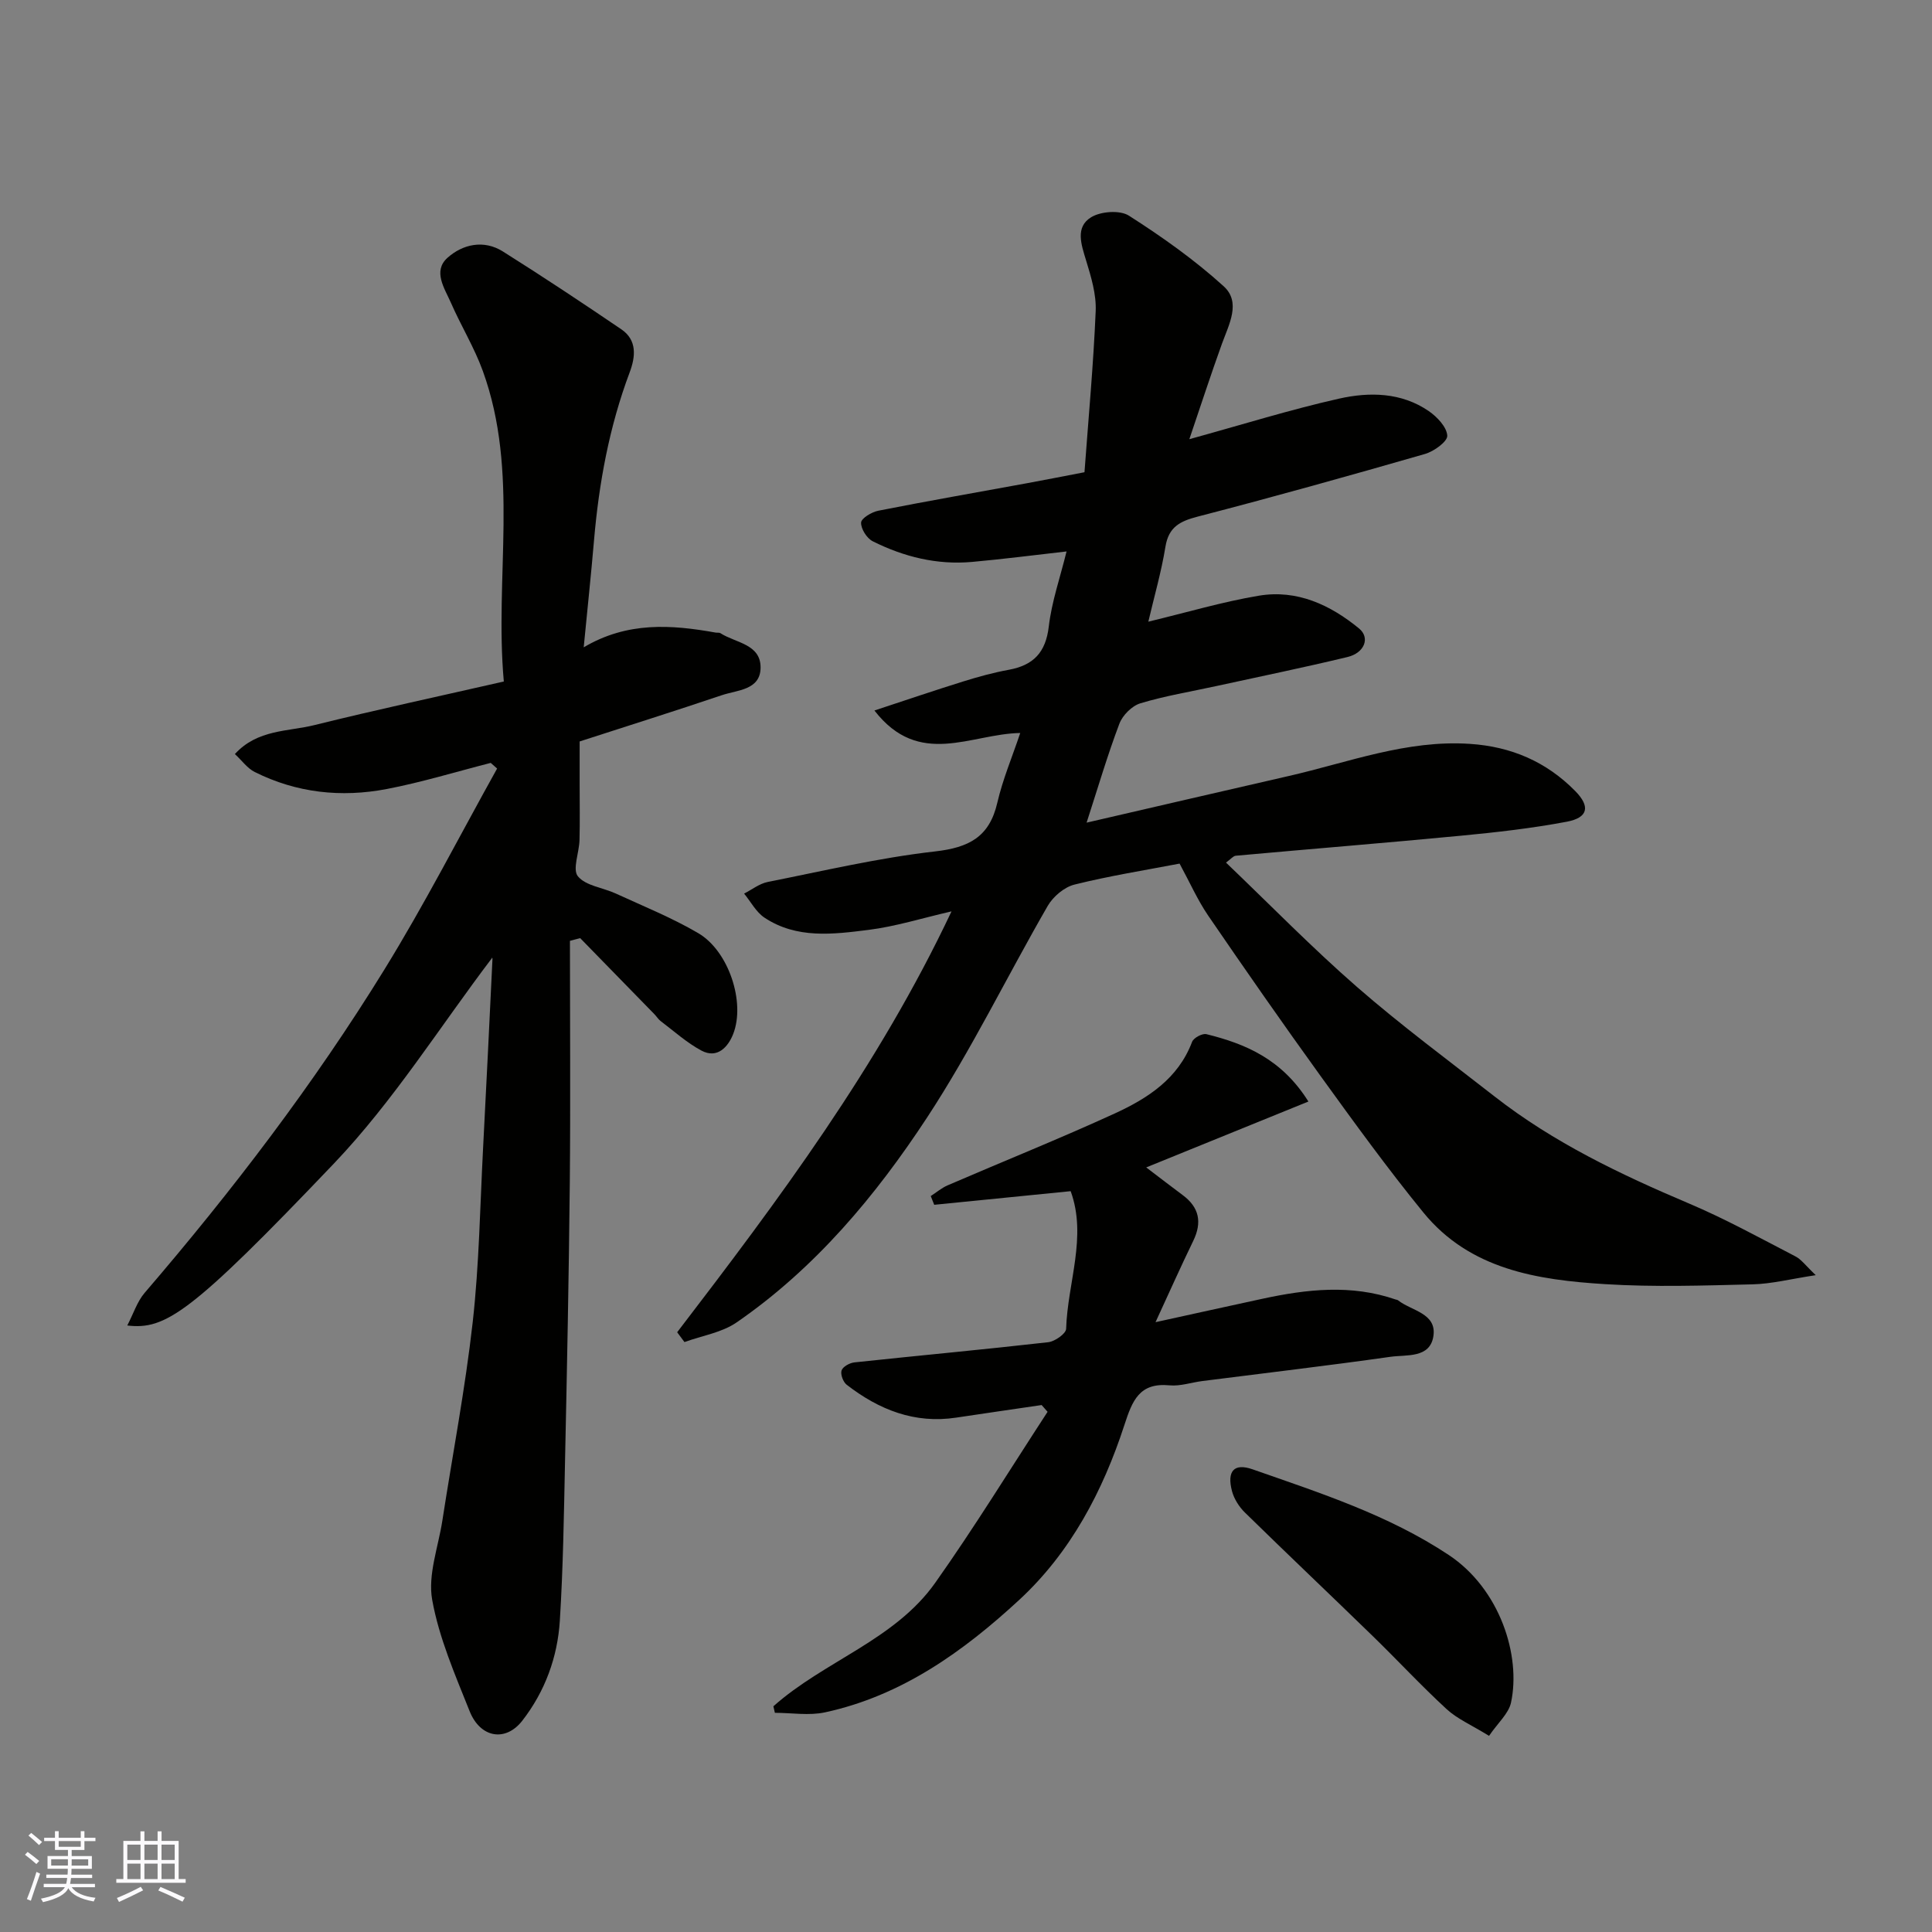 <svg enable-background="new 0 0 400 400" viewBox="0 0 400 400" xmlns="http://www.w3.org/2000/svg"><rect x="0" y="0" width="400" height="400" fill="#808080" stroke="none"/><g fill="#010100"><path d="m375.93 264.01c-5.22.79-9.15 1.81-13.11 1.9-10.16.25-20.36.59-30.48-.04-14.03-.87-28-3.01-37.65-14.84-7.43-9.11-14.35-18.67-21.24-28.2-7.93-10.98-15.67-22.1-23.32-33.28-2.19-3.21-3.78-6.83-5.91-10.75-7.15 1.37-14.53 2.54-21.75 4.34-2.11.52-4.42 2.47-5.54 4.4-8.41 14.56-15.78 29.79-24.98 43.82-10.66 16.25-23.19 31.23-39.44 42.43-3.07 2.12-7.18 2.75-10.8 4.07-.5-.68-1-1.35-1.51-2.03 21.01-27.42 41.67-55.07 56.8-87.14-6.13 1.41-11.58 3.13-17.16 3.83-7.32.92-14.9 1.91-21.58-2.54-1.73-1.16-2.82-3.29-4.2-4.97 1.63-.83 3.17-2.07 4.9-2.41 11.51-2.29 23-5 34.63-6.32 7.01-.8 11.25-2.98 12.89-10.07 1.12-4.85 3.09-9.5 4.75-14.45-10.2.15-20.91 7.32-30.19-4.66 6.58-2.16 12.45-4.17 18.38-6.01 3.1-.97 6.26-1.84 9.45-2.42 5.1-.94 7.64-3.59 8.27-8.96.6-5.13 2.35-10.13 3.68-15.54-6.65.75-13.1 1.59-19.57 2.17-7.25.65-14.12-1.05-20.55-4.27-1.23-.61-2.47-2.58-2.42-3.87.03-.89 2.19-2.19 3.56-2.46 10.23-2.02 20.51-3.81 30.76-5.69 3.67-.67 7.32-1.4 11.93-2.28.82-11.14 1.85-22.24 2.32-33.36.15-3.48-.95-7.1-1.99-10.5-1-3.29-2.28-6.88 1.03-8.92 2-1.24 5.98-1.53 7.84-.34 6.86 4.38 13.59 9.15 19.61 14.61 3.67 3.32 1.09 7.92-.36 11.94-2.29 6.34-4.37 12.76-6.74 19.73 11.07-3.05 20.95-6.14 31.01-8.4 6.29-1.41 12.9-1.31 18.57 2.59 1.72 1.19 3.72 3.29 3.82 5.08.07 1.21-2.76 3.26-4.62 3.79-15.62 4.5-31.28 8.88-47.02 12.96-3.69.96-6.04 2.13-6.71 6.25-.85 5.22-2.33 10.33-3.54 15.51 8.07-1.94 15.41-4.13 22.9-5.38 7.87-1.31 14.76 1.89 20.73 6.79 2.34 1.93 1.13 5.06-2.4 5.91-9.01 2.17-18.09 4.03-27.15 6.01-5.25 1.15-10.59 2.02-15.72 3.57-1.76.53-3.7 2.48-4.36 4.24-2.45 6.48-4.41 13.15-6.78 20.47 14.34-3.31 28.07-6.51 41.82-9.65 12.4-2.83 24.44-7.53 37.53-6.66 8.56.56 15.83 3.69 21.81 9.76 3.16 3.21 2.69 5.52-1.75 6.36-7.21 1.36-14.54 2.19-21.86 2.89-15.55 1.49-31.12 2.74-46.67 4.15-.53.05-1.01.69-2.02 1.42 9.17 8.77 17.85 17.67 27.19 25.81 9.13 7.95 18.89 15.17 28.44 22.63 12.21 9.53 26.02 16.12 40.2 22.13 7.49 3.17 14.66 7.12 21.89 10.87 1.34.62 2.29 2 4.38 3.98z"/><path d="m118 194.79c0 16.72.13 33.44-.03 50.15-.19 19.26-.58 38.52-.99 57.78-.23 10.93-.39 21.88-1.07 32.79-.47 7.59-3.07 14.69-7.78 20.75-3.45 4.43-8.68 3.59-10.9-1.98-3.01-7.54-6.33-15.15-7.75-23.05-.93-5.17 1.25-10.9 2.1-16.37 2.12-13.71 4.74-27.36 6.29-41.13 1.34-11.96 1.52-24.05 2.15-36.08.69-13.03 1.31-26.06 1.94-39.1.01-.26-.23-.54-.08-.22-10.72 14.11-20.4 29.61-32.74 42.56-29.75 31.21-34.91 34.45-42.79 33.54 1.29-2.48 2.05-4.95 3.59-6.75 18.15-21.13 35.03-43.23 49.64-66.94 8.34-13.53 15.6-27.73 23.34-41.62-.44-.39-.88-.78-1.32-1.17-7.17 1.83-14.28 4.02-21.54 5.41-9.39 1.8-18.65.81-27.31-3.52-1.53-.76-2.64-2.35-4.12-3.72 4.69-5.14 10.98-4.63 16.48-6 12.79-3.17 25.69-5.94 39.2-9.02-1.95-21.68 3.24-43.38-4.35-64.3-1.76-4.86-4.52-9.35-6.6-14.11-1.31-2.99-3.81-6.55-.71-9.32 3.13-2.8 7.5-3.8 11.46-1.31 8.28 5.21 16.44 10.62 24.53 16.12 3.31 2.25 2.94 5.69 1.72 8.93-4.22 11.24-6.36 22.91-7.38 34.82-.61 7.16-1.38 14.31-2.13 22.09 9.04-5.35 18.13-4.7 27.32-3.05.33.06.73-.04.98.12 3.12 2.02 8.35 2.23 8.32 7.13-.03 4.67-4.81 4.63-8.01 5.71-9.69 3.27-19.45 6.34-29.45 9.58v8.94c0 3.83.07 7.67-.03 11.5-.07 2.57-1.5 6.06-.33 7.48 1.64 1.99 5.19 2.34 7.85 3.57 5.74 2.64 11.65 5.02 17.08 8.21 6.27 3.67 9.8 14.3 7.21 20.89-1.01 2.57-3.23 5.2-6.57 3.41-3.03-1.62-5.65-4-8.42-6.09-.52-.39-.87-1-1.34-1.47-5.11-5.24-10.22-10.48-15.34-15.72-.7.2-1.41.38-2.12.56z"/><path d="m160.12 353.27c10.52-9.38 25.12-13.7 33.51-25.57 8.15-11.52 15.54-23.58 23.26-35.4-.41-.47-.82-.94-1.23-1.4-5.89.87-11.78 1.71-17.66 2.6-8.65 1.32-16.04-1.64-22.71-6.81-.73-.57-1.32-2.15-1.05-2.96.26-.78 1.67-1.55 2.64-1.66 13.38-1.43 26.78-2.66 40.15-4.18 1.38-.16 3.67-1.77 3.7-2.77.3-9.57 4.38-19.06.94-28.5-9.49.95-18.87 1.88-28.25 2.82-.24-.6-.48-1.21-.72-1.81 1.17-.75 2.26-1.69 3.52-2.23 11.51-4.97 23.16-9.64 34.56-14.86 6.82-3.13 13.14-7.18 16.03-14.84.31-.82 2.11-1.79 2.95-1.59 8.17 2.01 15.66 5.21 21.13 13.95-11.32 4.6-22.14 8.99-33.58 13.64 2.94 2.23 5.22 4 7.54 5.72 3.46 2.56 4.06 5.66 2.19 9.51-2.54 5.23-4.91 10.54-7.8 16.81 8.07-1.77 15.09-3.32 22.11-4.84 9.21-1.99 18.42-3.03 27.61.15.16.05.35.06.47.15 2.78 2.21 8.06 2.66 7.34 7.43-.7 4.63-5.58 3.81-8.88 4.28-12.96 1.84-25.97 3.36-38.96 5.02-2.27.29-4.57 1.1-6.78.89-6.27-.61-7.72 3.18-9.36 8.22-4.45 13.67-11.14 26.38-21.77 36.2-11.56 10.68-24.36 19.86-40.2 23.28-3.32.72-6.92.1-10.39.1-.1-.44-.2-.9-.31-1.35z"/><path d="m308.29 359.39c-3.7-2.28-6.6-3.52-8.79-5.54-5.26-4.84-10.14-10.11-15.27-15.1-8.8-8.56-17.71-17-26.48-25.59-1.21-1.18-2.25-2.83-2.68-4.44-1.09-4.16.43-5.86 4.27-4.51 13.96 4.89 28.07 9.42 40.59 17.72 10.65 7.06 15 20.88 12.91 30.57-.49 2.28-2.71 4.19-4.55 6.89z"/></g><path d="m5.17 384 .55-.58c.85.61 1.65 1.24 2.4 1.87l-.59.64c-.83-.73-1.62-1.37-2.36-1.93m1.22 9.53-.82-.34c.71-1.76 1.37-3.64 1.98-5.63.24.13.5.25.76.36-.6 1.67-1.24 3.54-1.92 5.61m-.5-13.5.57-.54c.56.44 1.31 1.06 2.26 1.87l-.64.64c-.68-.66-1.41-1.32-2.19-1.97m3.25.46h2.24v-1.36h.77v1.36h4.57v-1.36h.76v1.36h2.28v.69h-2.28v1.84h-2.64v1.26h4.18v2.64h-4.21c0 .45-.02.86-.05 1.21h4.32v.69h-4.38c-.04.34-.1.75-.19 1.22h5.15v.69h-4.82c.87 1.19 2.51 1.92 4.93 2.19-.17.31-.3.57-.37.76-2.77-.49-4.52-1.41-5.26-2.76-.56 1.26-2.3 2.23-5.24 2.9-.12-.24-.26-.48-.43-.72 2.73-.55 4.38-1.34 4.96-2.38h-4.38v-.69h4.65c.1-.38.17-.79.21-1.22h-4.32v-.69h4.4c.03-.34.05-.75.05-1.21h-4.2v-2.64h4.23v-1.26h-2.69v-1.84h-2.24zm1.46 4.46v1.29h3.45c.01-.4.02-.57.01-.53v-.32-.45h-3.46zm1.55-2.59h4.57v-1.19h-4.57zm6.11 2.59h-3.42v.77c-.01.19-.01.37-.02.53h3.44z" fill="#fbfafc"/><path d="m32.63 379.16h.82v1.98h3.54v7.89h1.45v.78h-14.36v-.78h1.46v-7.89h3.54v-1.98h.82v1.98h2.73zm-3.49 11.48.5.73c-1.61.82-3.28 1.63-5 2.41-.13-.27-.28-.55-.44-.82 1.75-.72 3.4-1.49 4.94-2.32m-2.78-5.55h2.73v-3.18h-2.73zm0 3.95h2.73v-3.2h-2.73zm3.54-3.95h2.73v-3.18h-2.73zm0 3.95h2.73v-3.2h-2.73zm7.89 4.68c-1.84-.92-3.51-1.7-5.02-2.32l.45-.73c1.89.8 3.57 1.55 5.04 2.23zm-1.62-11.81h-2.73v3.18h2.73zm-2.73 7.13h2.73v-3.2h-2.73z" fill="#fbfafc"/></svg>